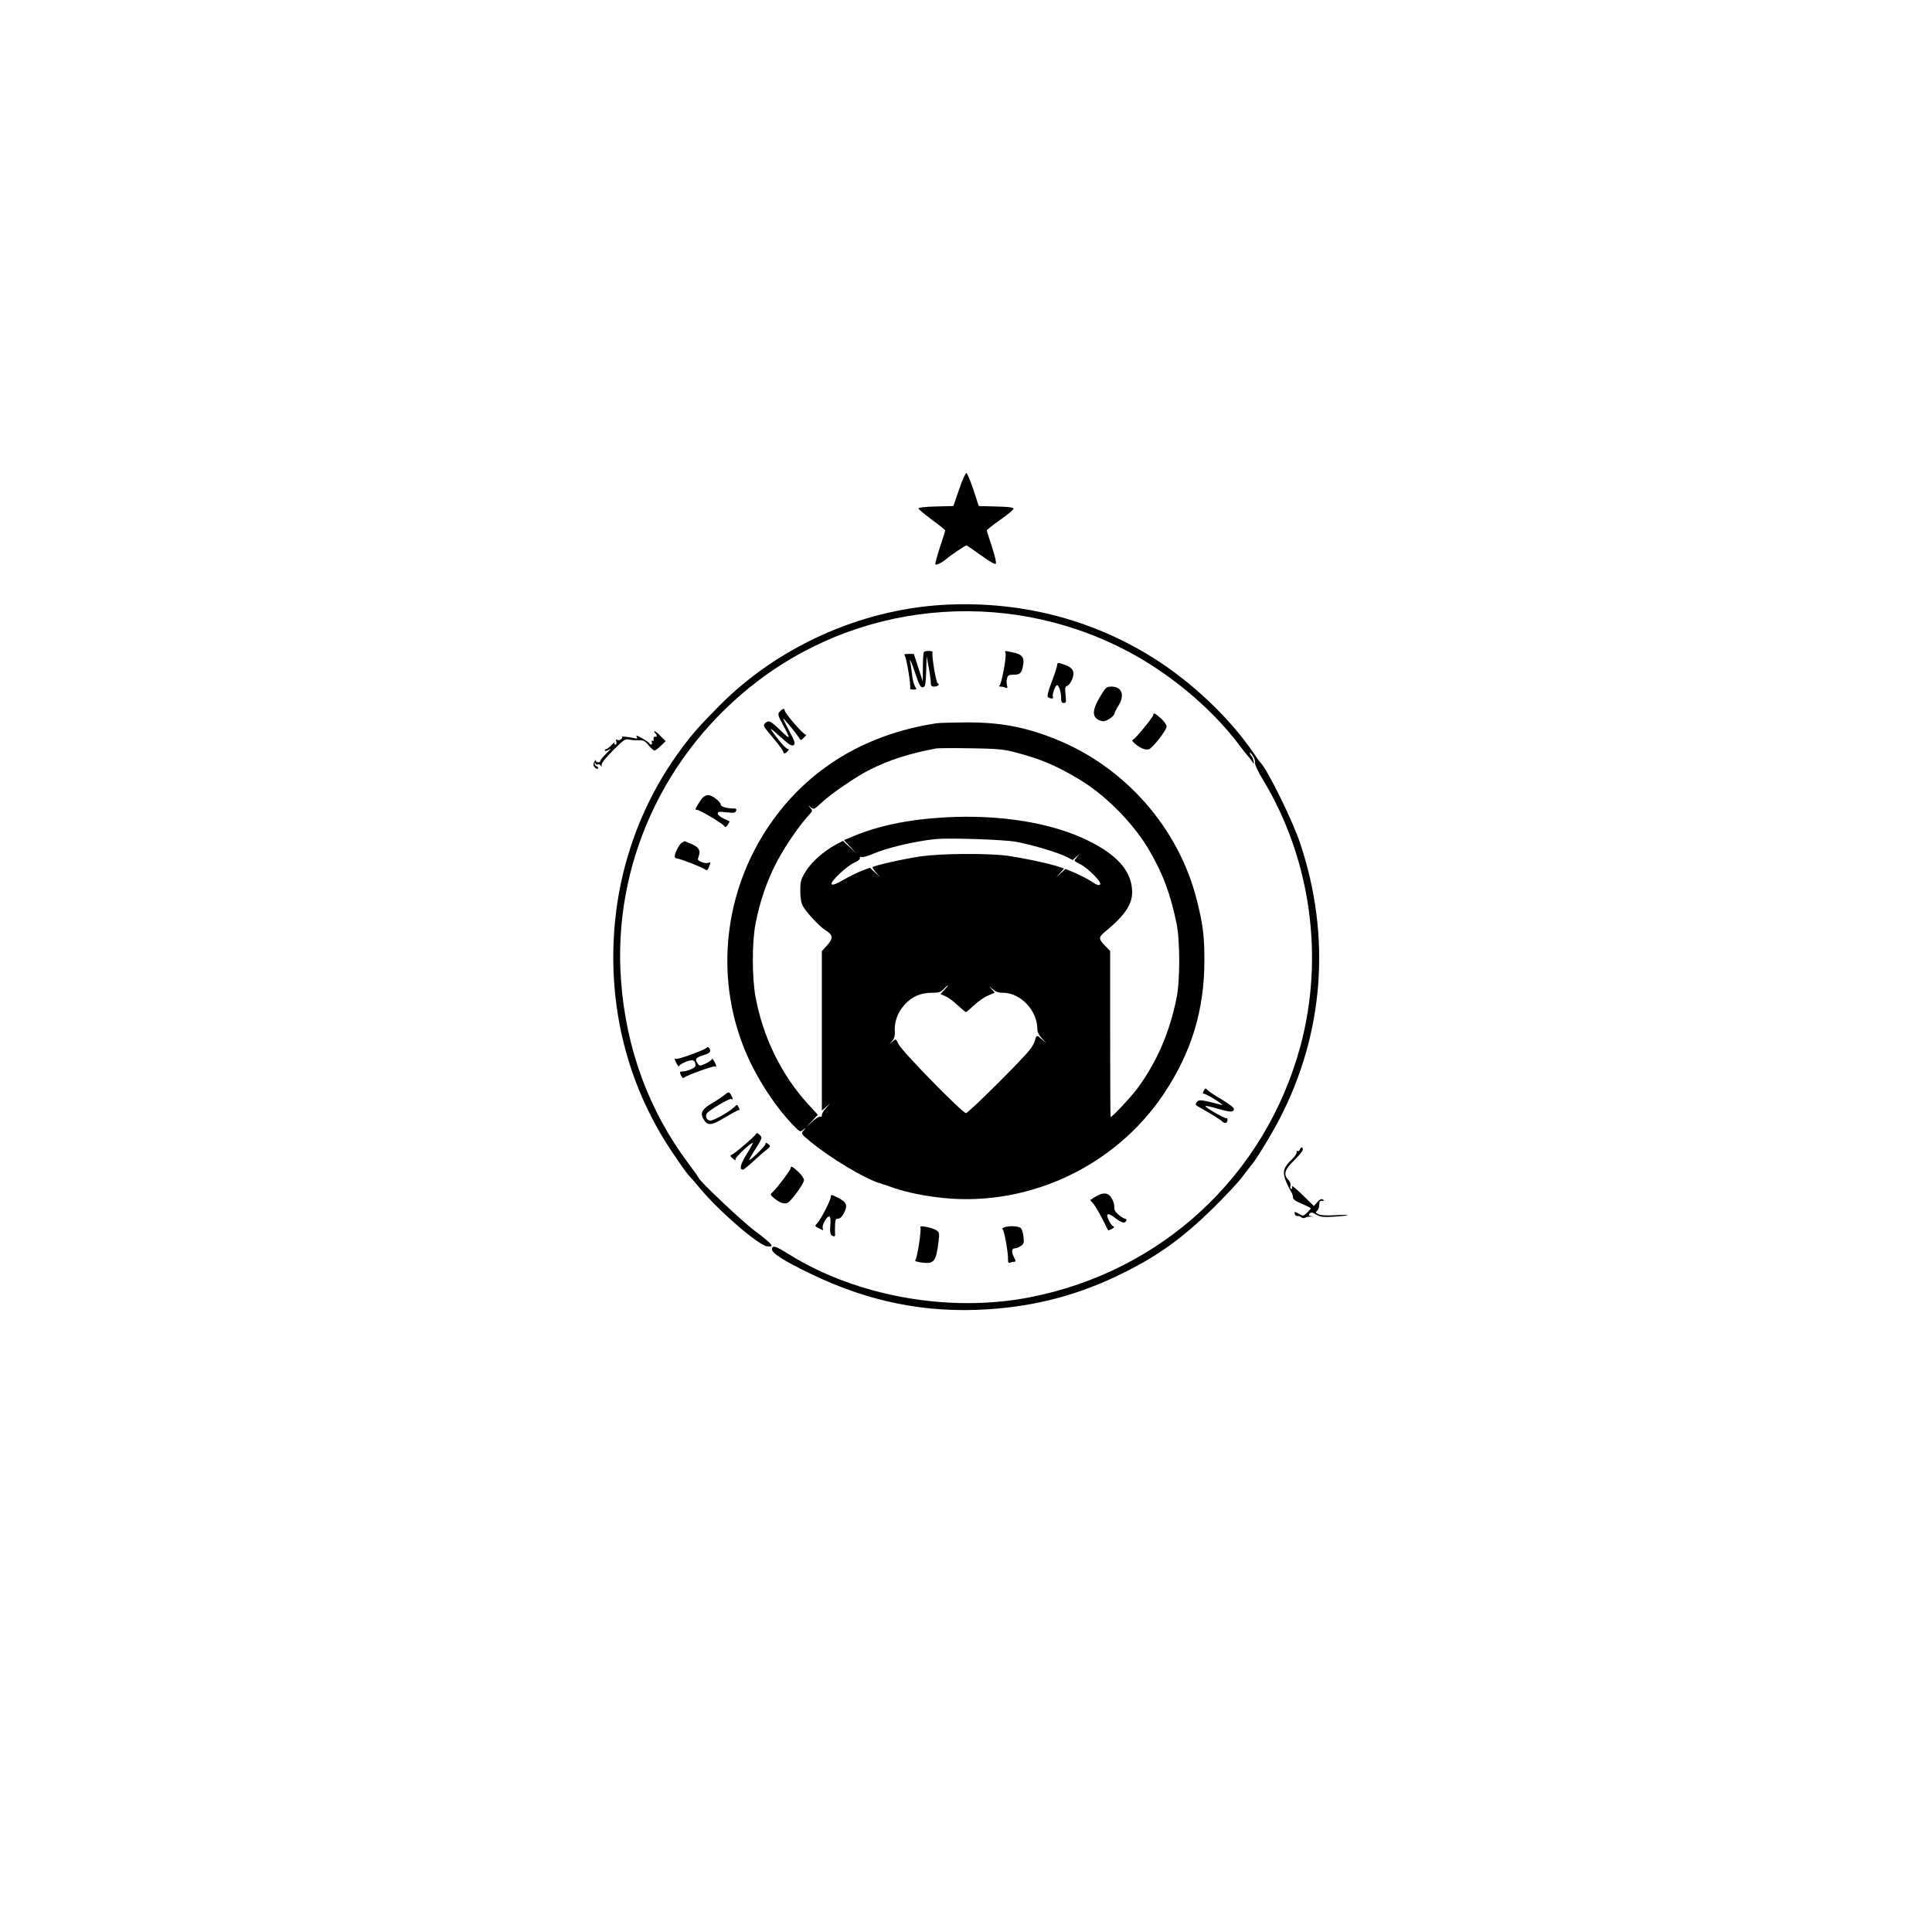 <?xml version="1.0" standalone="no"?>
<!DOCTYPE svg PUBLIC "-//W3C//DTD SVG 20010904//EN"
 "http://www.w3.org/TR/2001/REC-SVG-20010904/DTD/svg10.dtd">
<svg version="1.0" xmlns="http://www.w3.org/2000/svg"
 width="1300pt" height="1300pt" viewBox="0 0 1300 1300"
 preserveAspectRatio="xMidYMid meet">
<g transform="translate(0,1300) scale(0.1,-0.1)"
fill="#000000" stroke="none">
<path d="M6454 9708 l-39 -113 -117 -3 c-69 -1 -118 -7 -118 -13 0 -5 41 -39
90 -76 50 -36 90 -69 90 -72 0 -4 -16 -55 -36 -115 -19 -59 -33 -110 -30 -114
7 -6 48 14 74 37 24 22 127 91 135 91 4 0 47 -30 97 -66 55 -40 95 -63 100
-58 6 6 -5 51 -25 114 -19 57 -35 107 -35 111 0 4 40 36 90 71 49 34 89 68 90
75 0 9 -33 13 -117 15 l-117 3 -36 109 c-20 60 -41 111 -47 113 -6 2 -28 -47
-49 -109z"/>
<path d="M6345 8930 c-558 -33 -1113 -283 -1505 -679 -131 -133 -172 -178
-244 -274 -277 -367 -438 -808 -465 -1272 -31 -527 105 -1033 395 -1462 47
-70 94 -137 105 -148 11 -11 46 -51 78 -90 130 -156 394 -384 452 -391 55 -7
40 12 -85 106 -86 65 -376 339 -376 356 0 3 -31 47 -69 97 -265 354 -418 770
-452 1226 -59 781 289 1541 926 2023 731 553 1734 619 2537 166 270 -152 532
-379 701 -607 22 -29 47 -61 56 -71 9 -9 21 -25 28 -36 11 -18 11 -17 8 5 -3
14 -9 29 -15 35 -5 5 -10 15 -10 21 0 5 9 -3 19 -19 11 -16 18 -38 16 -48 -3
-12 20 -61 54 -116 321 -532 413 -1191 251 -1792 -236 -871 -934 -1518 -1825
-1690 -540 -104 -1160 7 -1613 288 -95 59 -113 65 -118 37 -3 -26 83 -81 267
-169 389 -187 770 -263 1186 -236 329 21 623 100 918 248 233 116 398 236 600
435 77 76 163 167 190 203 28 37 55 71 60 78 33 35 134 201 195 317 299 577
348 1227 139 1853 -52 157 -226 509 -269 546 -3 3 -26 34 -50 70 -158 231
-410 470 -671 634 -420 263 -904 385 -1414 356z"/>
<path d="M6217 8613 c-4 -3 -7 -49 -7 -102 l-1 -96 -30 93 -30 92 -35 0 c-30
0 -33 -2 -24 -17 12 -22 41 -203 34 -215 -3 -4 6 -8 21 -8 24 0 25 1 11 23 -7
12 -17 50 -20 85 -4 35 -9 71 -12 80 -5 14 -4 15 4 2 5 -8 20 -46 32 -85 27
-81 36 -96 55 -88 11 4 15 31 17 106 l3 102 14 -75 c8 -41 14 -87 14 -102 0
-22 5 -28 23 -28 24 0 41 16 24 22 -12 4 -43 194 -35 209 7 10 -48 13 -58 2z"/>
<path d="M6766 8605 c8 -20 -27 -208 -40 -217 -7 -5 -5 -8 6 -8 9 0 24 -3 33
-7 14 -5 16 -2 11 15 -4 11 -4 32 0 46 5 22 12 26 44 26 44 0 55 11 64 62 10
54 -5 74 -64 87 -63 14 -60 14 -54 -4z"/>
<path d="M7113 8522 c-1 -10 -17 -60 -37 -112 -26 -70 -32 -96 -23 -102 17
-11 39 -10 32 2 -8 12 16 80 27 80 13 0 28 -47 28 -86 0 -26 4 -34 18 -34 16
0 17 6 12 55 -5 46 -3 56 11 60 19 6 44 58 42 87 -2 25 -21 42 -62 56 -44 16
-46 15 -48 -6z"/>
<path d="M7424 8347 c-83 -127 -84 -181 -6 -200 23 -5 82 34 82 54 0 5 11 27
25 49 45 72 25 130 -46 130 -27 0 -38 -6 -55 -33z"/>
<path d="M5247 8212 c-16 -17 -14 -24 27 -100 48 -89 45 -92 -26 -23 -64 61
-75 66 -98 46 -18 -16 -16 -20 50 -98 38 -45 70 -88 70 -94 0 -17 15 -16 30 2
10 12 10 15 -1 16 -8 0 -41 35 -73 77 -57 75 -54 75 26 3 62 -56 78 -65 91
-52 9 9 1 31 -31 90 -23 43 -42 82 -42 86 0 8 95 -108 110 -135 8 -13 12 -12
32 9 13 13 18 21 11 17 -11 -6 -143 144 -143 164 0 16 -15 12 -33 -8z"/>
<path d="M7760 8189 c0 -14 -119 -159 -136 -166 -9 -3 -5 -12 15 -29 35 -30
71 -43 93 -35 25 9 118 129 118 152 0 11 -17 36 -37 54 -40 36 -53 42 -53 24z"/>
<path d="M6300 8133 c-423 -65 -771 -254 -1025 -556 -412 -491 -498 -1177
-218 -1742 74 -149 178 -300 276 -402 49 -51 52 -52 71 -35 21 17 21 17 3 -5
-18 -21 -18 -22 50 -78 127 -105 358 -244 458 -275 17 -5 49 -16 72 -24 80
-30 188 -55 301 -70 599 -84 1209 192 1545 697 186 280 271 562 271 897 0 162
-10 241 -50 400 -121 487 -483 900 -955 1088 -205 82 -375 113 -608 111 -91
-1 -177 -3 -191 -6z m515 -191 c182 -47 285 -89 445 -185 181 -108 369 -299
475 -482 92 -159 139 -286 181 -485 25 -118 25 -391 0 -510 -48 -232 -132
-425 -260 -600 -43 -59 -177 -202 -183 -196 -2 2 -3 254 -3 560 l0 557 -35 36
c-42 43 -43 56 -8 86 150 123 199 200 190 296 -11 127 -104 230 -292 323 -246
122 -594 179 -968 158 -248 -14 -453 -57 -630 -133 l-48 -20 43 -46 43 -46
-47 44 -46 43 -51 -27 c-82 -45 -161 -116 -200 -179 -33 -54 -36 -66 -36 -130
0 -47 6 -82 17 -102 24 -44 113 -139 153 -164 51 -31 53 -54 11 -100 l-36 -40
0 -537 0 -536 28 24 27 24 -27 -31 c-16 -16 -28 -38 -28 -48 0 -10 -5 -14 -11
-10 -6 3 -30 -11 -52 -32 l-42 -39 39 42 39 42 -67 73 c-177 194 -301 446
-352 718 -24 128 -25 371 0 495 28 145 73 279 137 404 53 105 154 253 222 327
25 27 26 29 9 49 -17 20 -17 20 3 3 20 -17 23 -16 75 33 62 58 235 176 319
218 132 67 272 112 451 145 14 2 117 3 230 1 166 -2 220 -7 285 -23z m20 -606
c109 -20 284 -72 342 -102 l41 -21 23 21 23 21 -18 -23 c-22 -25 -23 -24 23
-47 53 -27 147 -123 134 -136 -9 -9 -24 -4 -57 19 -26 16 -75 42 -111 58 l-66
27 -32 -29 -32 -29 28 31 27 30 -52 17 c-73 22 -215 52 -323 68 -131 19 -463
17 -600 -5 -109 -16 -303 -60 -313 -71 -3 -3 8 -20 24 -38 l29 -32 -36 33 -36
33 -54 -20 c-30 -12 -85 -39 -123 -61 -48 -28 -73 -37 -80 -30 -14 14 100 122
154 146 22 10 39 23 36 30 -3 7 2 10 12 7 10 -2 42 7 72 20 92 41 287 87 425
101 95 9 453 -3 540 -18z m-479 -995 l-28 -30 33 -14 c19 -8 56 -35 83 -61 27
-25 52 -46 55 -46 4 0 29 21 55 46 27 25 69 55 94 65 l45 19 -19 23 -19 22 26
-22 c17 -16 38 -23 66 -23 121 0 233 -119 233 -246 0 -18 12 -41 33 -64 32
-34 32 -35 1 -7 -37 34 -40 34 -49 0 -3 -16 -18 -44 -33 -63 -48 -65 -416
-430 -432 -430 -24 0 -432 417 -454 464 -18 37 -18 37 -39 19 l-22 -18 20 23
c13 16 18 35 16 58 -5 65 18 131 65 183 51 56 108 81 189 81 42 0 56 5 75 25
13 14 26 25 29 25 2 0 -8 -13 -23 -29z"/>
<path d="M4408 8068 c16 -16 15 -29 0 -25 -8 1 -12 -6 -10 -17 2 -10 -1 -15
-7 -11 -7 3 -8 0 -5 -9 3 -9 1 -16 -5 -16 -6 0 -11 4 -11 8 0 7 -75 52 -87 52
-2 0 -1 -5 3 -11 5 -9 -1 -10 -22 -5 -38 8 -85 13 -79 8 10 -10 -21 -30 -32
-20 -8 6 -10 3 -6 -11 3 -13 1 -21 -6 -21 -7 0 -9 6 -5 13 3 6 -5 0 -20 -15
-15 -16 -31 -28 -36 -28 -6 0 -10 -5 -10 -10 0 -6 12 -3 28 6 18 12 14 4 -15
-23 -24 -23 -43 -46 -43 -52 0 -15 -30 -14 -31 2 0 6 -5 2 -11 -10 -8 -17 -7
-25 5 -38 9 -8 18 -11 21 -6 3 5 -1 11 -9 15 -8 3 -15 11 -14 18 0 10 2 10 6
0 2 -6 9 -9 15 -6 6 4 14 0 20 -7 7 -11 8 -10 6 4 -2 11 27 47 77 98 69 69 83
79 105 73 14 -3 43 -6 65 -5 34 1 45 -4 69 -34 16 -19 34 -35 40 -35 5 0 25
14 42 31 l33 32 -33 33 c-18 19 -37 34 -42 34 -4 0 -3 -5 4 -12z"/>
<path d="M4728 7633 c-18 -22 -48 -70 -48 -78 0 -3 5 -5 12 -5 17 0 172 -92
181 -108 7 -11 12 -9 24 8 8 12 13 22 12 23 -2 2 -21 10 -41 20 -21 9 -38 24
-38 32 0 14 9 15 58 9 49 -5 60 -4 65 10 5 12 0 16 -17 16 -44 0 -86 12 -86
25 0 20 -59 65 -84 65 -13 0 -30 -8 -38 -17z"/>
<path d="M4587 7329 c-17 -10 -47 -69 -47 -93 0 -7 8 -12 18 -13 22 -2 173
-61 189 -75 9 -7 15 -3 23 17 13 34 13 35 -5 29 -9 -4 -29 -1 -45 6 -26 11
-28 15 -19 37 15 39 1 63 -48 84 -24 10 -45 19 -46 19 -1 0 -10 -5 -20 -11z"/>
<path d="M4753 5949 c-16 -16 -193 -80 -204 -74 -13 9 -11 -6 6 -35 8 -14 14
-20 15 -13 0 6 21 19 46 29 48 18 63 12 64 -27 0 -15 -57 -39 -93 -39 -14 0
-15 -4 -5 -25 8 -18 15 -22 23 -15 19 16 197 80 207 74 12 -8 9 8 -7 36 -8 14
-14 20 -15 14 0 -6 -19 -19 -41 -30 -40 -18 -42 -18 -55 1 -21 28 -13 38 39
55 47 15 54 24 39 47 -6 9 -11 10 -19 2z"/>
<path d="M8100 5661 c-8 -16 -8 -21 2 -21 7 0 42 -18 78 -41 36 -23 54 -38 40
-34 -137 36 -153 38 -167 20 -11 -16 -10 -20 6 -29 102 -58 152 -89 165 -102
18 -17 36 -11 36 12 0 8 -4 13 -8 10 -4 -2 -41 15 -82 40 -83 49 -80 53 22 24
86 -24 104 -25 111 -6 4 10 -22 31 -81 67 -48 28 -92 58 -99 66 -10 12 -13 11
-23 -6z"/>
<path d="M4870 5628 c-14 -11 -49 -34 -78 -51 -64 -36 -82 -65 -61 -103 27
-51 54 -50 145 6 46 27 88 50 94 50 8 0 8 6 0 20 -10 19 -11 19 -28 2 -31 -31
-138 -92 -161 -92 -25 0 -38 26 -25 48 14 21 153 104 164 97 13 -8 13 1 0 26
-13 24 -19 24 -50 -3z"/>
<path d="M5090 5374 c0 -11 -145 -136 -167 -144 -12 -5 -10 -9 6 -24 17 -15
21 -16 21 -4 0 14 107 114 115 107 2 -2 -17 -37 -42 -77 -41 -66 -50 -102 -24
-102 6 0 38 26 71 57 34 31 74 66 90 78 22 17 25 22 14 33 -16 15 -24 15 -24
2 0 -11 -103 -111 -108 -105 -2 2 12 27 31 57 58 92 59 93 37 113 -11 10 -20
14 -20 9z"/>
<path d="M8746 5264 c-3 -8 -10 -12 -16 -9 -5 3 -7 0 -5 -7 3 -7 -11 -29 -31
-48 -57 -53 -66 -84 -43 -144 11 -27 26 -58 34 -70 8 -11 15 -30 15 -41 0 -15
15 -26 60 -45 33 -14 60 -28 60 -31 0 -3 -12 -16 -26 -30 -25 -23 -26 -23 -55
-6 -29 16 -30 16 -27 -1 2 -9 10 -16 17 -14 7 1 19 -2 27 -9 7 -6 19 -7 26 -3
7 5 24 8 38 8 22 -1 22 0 3 3 -18 3 -20 7 -11 17 10 10 19 9 45 -7 28 -16 46
-18 119 -14 47 3 88 7 91 10 3 3 -35 3 -85 0 -60 -3 -97 -1 -112 7 -17 9 -19
14 -10 20 7 5 14 19 16 32 1 12 3 26 3 31 1 4 9 7 19 7 13 0 14 2 3 9 -10 6
-21 1 -37 -18 l-23 -26 -77 75 c-42 41 -74 67 -71 58 4 -10 2 -18 -4 -18 -7 0
-9 9 -6 21 3 13 -2 28 -14 40 -35 35 -25 70 39 131 31 31 58 63 58 72 2 20
-12 21 -20 0z"/>
<path d="M5320 5139 c0 -12 -92 -134 -122 -161 -17 -16 -17 -17 13 -42 39 -33
74 -42 95 -25 33 27 104 128 104 148 0 11 -17 36 -37 55 -40 37 -53 44 -53 25z"/>
<path d="M7370 4947 l-35 -22 20 -22 c11 -12 38 -57 60 -100 22 -43 40 -79 41
-81 1 -2 13 2 26 9 14 8 18 14 10 17 -7 2 -19 17 -27 32 -30 59 -13 66 46 19
22 -17 46 -28 54 -25 17 6 20 26 4 26 -6 0 -25 12 -42 26 -23 19 -31 34 -29
53 1 14 -7 41 -18 59 -24 39 -57 41 -110 9z"/>
<path d="M5590 4945 c0 -21 -69 -154 -91 -176 -18 -18 -18 -19 13 -35 29 -15
30 -15 24 1 -8 21 31 88 46 79 6 -4 8 -28 5 -59 -3 -33 -1 -57 6 -64 16 -16
29 -13 26 7 -1 9 -1 36 0 60 1 35 4 42 21 42 13 0 27 14 40 40 25 49 17 71
-40 100 -47 24 -50 24 -50 5z"/>
<path d="M6193 4743 c9 -14 -22 -216 -35 -224 -6 -4 13 -10 41 -14 87 -12 100
4 117 147 6 52 4 57 -17 71 -28 17 -114 34 -106 20z"/>
<path d="M6756 4741 c-12 -5 -15 -10 -9 -14 11 -7 38 -161 36 -205 -1 -17 3
-22 14 -18 8 3 21 6 28 6 11 0 11 5 -1 28 -19 37 -18 62 4 62 10 0 28 7 41 16
20 14 23 23 18 60 -2 24 -10 51 -17 59 -13 16 -80 19 -114 6z"/>
</g>
</svg>
